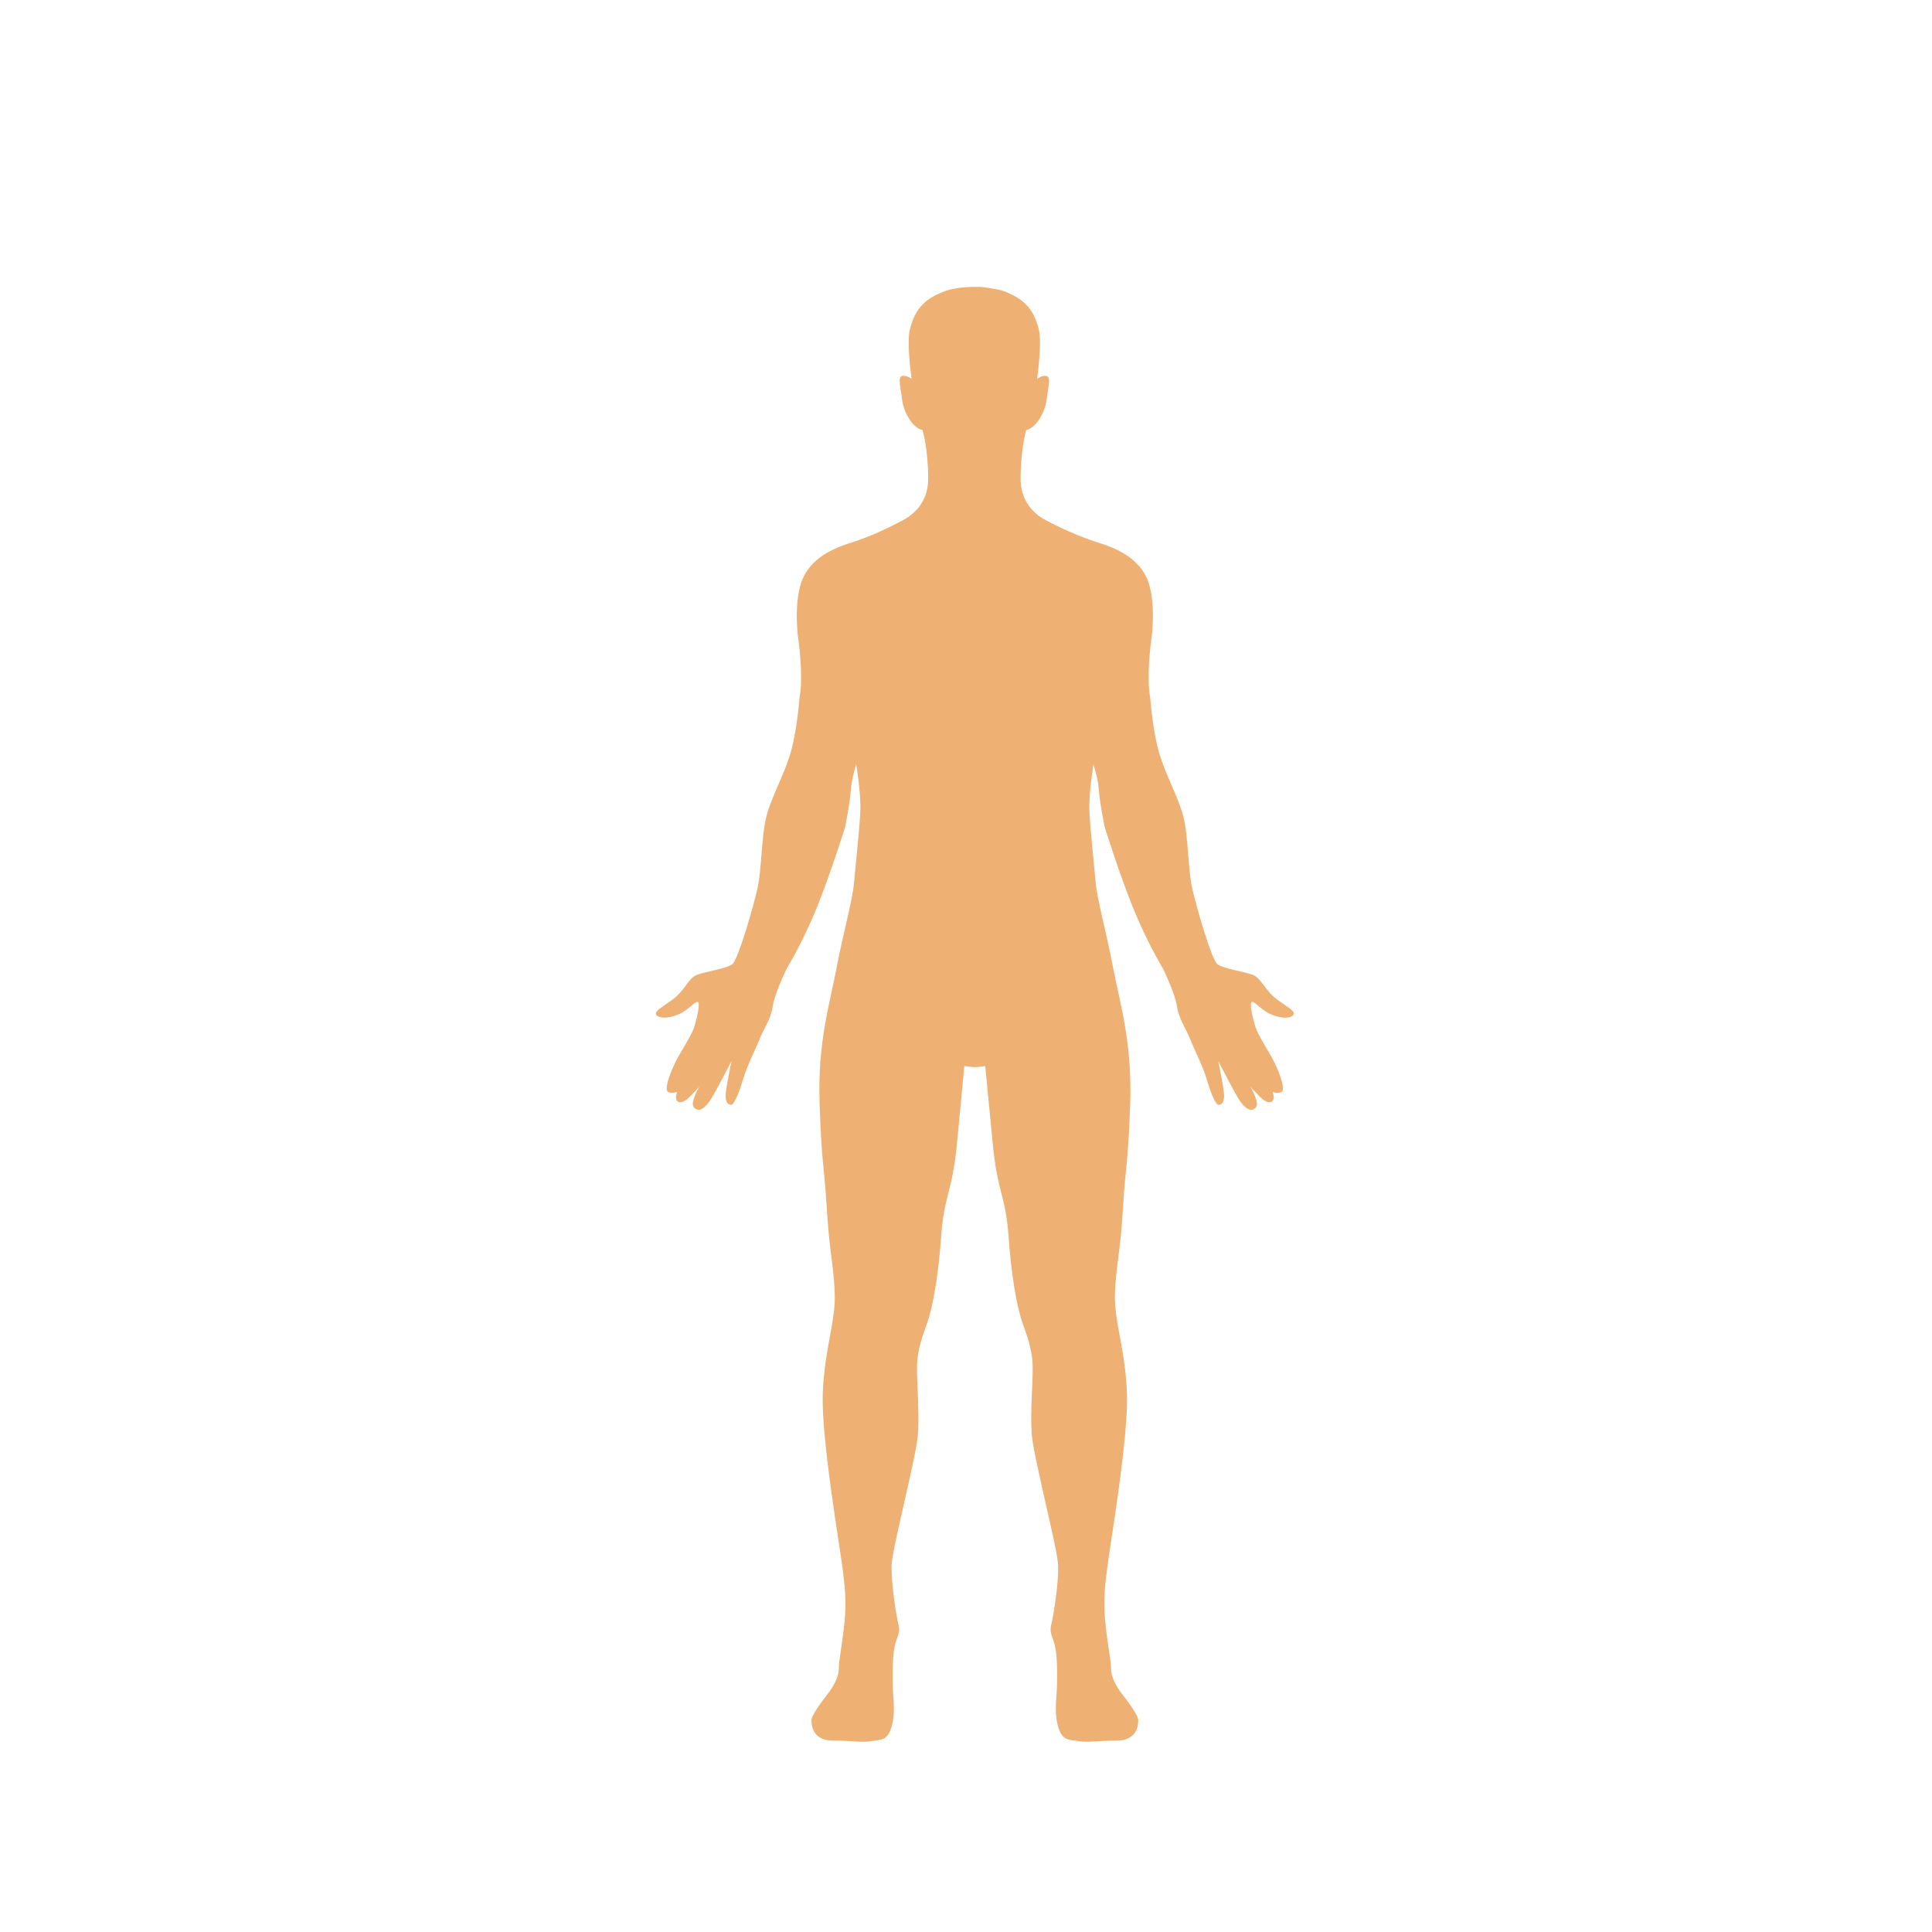 <?xml version="1.0" standalone="no"?><!DOCTYPE svg PUBLIC "-//W3C//DTD SVG 1.1//EN" "http://www.w3.org/Graphics/SVG/1.1/DTD/svg11.dtd"><svg t="1628300669566" class="icon" viewBox="0 0 1024 1024" version="1.1" xmlns="http://www.w3.org/2000/svg" p-id="24831" xmlns:xlink="http://www.w3.org/1999/xlink" width="16" height="16"><defs><style type="text/css"></style></defs><path d="M676.969 529.834c-6.64-4.806-8.243-11.331-13.046-13.168-4.808-1.782-15.664-3.265-18.687-5.636-3.023-2.372-10.856-29.244-13.289-39.98-2.374-10.735-2.073-28.059-4.802-38.496-2.728-10.442-9.667-22.364-12.993-34.289-3.319-11.921-4.508-28.352-4.508-28.352-1.778-9.492-0.294-24.735 0.591-30.965 0.95-6.285 2.138-23.904-2.965-33.753-5.156-9.845-15.42-14.592-25.03-17.557-9.667-3.024-20.224-7.771-28.054-11.982-7.832-4.151-13.231-11.566-13.231-21.709 0-16.313 2.965-26.041 2.965-26.041s1.844-0.061 4.506-2.671c2.551-2.43 5.758-8.067 6.349-13.703 0.65-5.695 2.434-11.627 0-12.217-2.374-0.595-5.096 1.483-5.096 1.483s2.779-19.102 0.887-26.398c-3.024-11.686-8.833-16.254-18.091-19.929-3.558-1.426-12.871-2.433-12.871-2.433h-3.499c-2.259 0-3.799 0.176-3.799 0.176-3.854 0.238-8.481 0.893-11.922 2.256-9.312 3.676-15.066 8.185-18.091 19.929-1.9 7.297 0.889 26.398 0.889 26.398s-2.729-2.077-5.1-1.543c-2.433 0.651-0.595 6.583 0 12.277 0.591 5.636 3.795 11.273 6.347 13.703 2.667 2.61 4.505 2.671 4.505 2.671s3.026 9.728 3.026 25.979c0 10.205-5.455 17.618-13.287 21.77-7.829 4.211-17.854 8.958-27.464 11.925-9.668 3.023-19.929 7.771-25.032 17.615-5.161 9.847-3.977 27.467-3.026 33.753 0.889 6.23 2.373 21.473 0.595 30.965 0 0-1.187 16.431-4.51 28.352-3.322 11.925-10.262 23.847-12.99 34.289-2.729 10.437-2.431 27.761-4.806 38.496-2.431 10.735-10.262 37.608-13.286 39.98-3.026 2.373-13.879 3.854-18.684 5.636-4.804 1.778-6.408 8.362-13.051 13.168-6.645 4.747-9.729 6.287-8.541 8.065 1.246 1.782 5.752 2.138 11.15 0 5.458-2.073 9.254-7.176 10.738-6.878 1.484 0.297-0.176 7.771-1.659 12.875-1.483 5.042-7.713 13.938-10.381 19.632-2.728 5.636-5.754 14.001-3.678 15.181 2.133 1.19 4.863 0 4.863 0s-1.839 4.509 0.889 5.399c2.729 0.893 6.349-3.381 6.349-3.381l4.506-4.68s-4.33 7.233-3.261 10.136c0.652 2.015 2.965 2.08 2.965 2.08s2.905 0.122 6.643-5.932c2.372-3.794 10.734-19.933 10.734-19.933s-3.143 14.655-3.143 18.329c0 3.683 1.246 4.57 2.728 4.866 1.483 0.3 3.856-4.745 6.288-12.815 2.372-8.063 6.645-16.132 9.017-22.064 2.434-5.989 6.05-10.739 6.94-17.32 0.889-6.526 7.239-19.691 7.239-19.691s8.778-14.299 16.313-33.102c7.531-18.803 14.768-42.059 14.768-42.059s2.728-13.347 3.026-19.336c0.296-5.932 2.905-14.118 2.905-14.118s2.492 15.244 2.195 24.202c-0.294 8.957-2.433 28.057-3.321 38.201-0.889 10.143-5.399 25.328-9.075 44.428-3.738 19.99-10.38 40.277-9.195 73.376 1.187 33.985 2.313 30.431 3.797 55.164 1.541 24.794 3.44 28.294 4.211 44.726 0.652 14.709-5.398 29.537-6.345 53.149-0.892 23.554 8.779 79.43 10.558 93.426 1.839 14.001 1.839 20.287 0.651 31.027-1.244 10.733-2.727 17.615-2.727 21.768 0 4.148-2.728 9.25-5.752 13.109-3.029 3.909-8.722 11.445-8.722 14.058 0 4.148 1.484 10.856 11.746 10.856 11.211 0 14.771 1.125 19.577 0.297 4.15-0.714 8.185-0.123 10.261-5.22 2.136-5.04 2.431-10.739 1.84-18.212-0.594-7.416-0.594-20.82 0.591-26.522 1.187-5.687 3.322-7.17 2.077-11.921-1.185-4.802-3.856-21.767-3.619-31.314 0.356-9.553 13.466-58.549 14.061-70.475 0.591-11.981-0.595-25.501-0.595-33.749 0-10.972 3.442-18.212 5.871-25.626 2.434-7.473 5.46-23.131 6.943-44.603 1.541-21.474 5.813-23.312 8.243-47.816 2.372-24.433 4.034-42.409 4.034-42.409s3.734 0.597 5.576 0.597 5.515-0.597 5.515-0.597 1.661 17.976 4.095 42.409c2.428 24.504 6.702 26.34 8.242 47.816 1.484 21.473 4.508 37.13 6.94 44.603 2.433 7.416 5.875 14.655 5.875 25.626 0 8.248-1.247 21.768-0.591 33.749 0.591 11.927 13.699 60.923 14.054 70.475 0.3 9.547-2.435 26.512-3.616 31.314-1.247 4.751 0.89 6.234 2.074 11.921 1.25 5.702 1.25 19.106 0.591 26.522-0.591 7.473-0.291 13.171 1.841 18.212 2.137 5.098 6.112 4.506 10.264 5.22 4.802 0.828 8.423-0.297 19.573-0.297 10.261 0 11.743-6.708 11.743-10.856 0-2.611-5.69-10.149-8.72-14.058-3.024-3.859-5.695-8.962-5.695-13.109 0-4.154-1.54-11.036-2.727-21.768-1.19-10.74-1.247-17.026 0.596-31.027 1.772-13.996 11.447-69.871 10.554-93.426-0.892-23.612-6.997-38.499-6.348-53.149 0.776-16.434 2.733-19.933 4.217-44.726 1.54-24.734 2.608-21.178 3.852-55.164 1.13-33.099-5.458-53.386-9.251-73.376-3.62-19.1-8.127-34.285-9.077-44.428-0.885-10.144-2.965-29.244-3.319-38.201-0.3-8.958 2.191-24.144 2.191-24.144s2.614 8.127 2.909 14.059c0.3 5.989 3.081 19.336 3.081 19.336s7.241 23.256 14.772 42.059c7.536 18.802 16.255 33.102 16.255 33.102s6.349 13.165 7.239 19.691c0.95 6.581 4.566 11.331 6.941 17.32 2.433 5.996 6.639 14.001 9.07 22.064 2.377 8.07 4.751 13.115 6.234 12.815 1.541-0.297 2.721-1.183 2.721-4.866 0-3.674-3.081-18.329-3.081-18.329s8.366 16.139 10.676 19.933c3.795 6.054 6.645 5.932 6.645 5.932s2.317-0.064 3.024-2.08c1.007-2.902-3.319-10.136-3.319-10.136l4.506 4.68s3.621 4.275 6.349 3.381c2.729-0.89 0.887-5.399 0.887-5.399s2.734 1.19 4.808 0c2.132-1.181-0.892-9.546-3.621-15.181-2.669-5.695-8.897-14.591-10.381-19.632-1.54-5.104-3.203-12.578-1.661-12.875 1.483-0.298 5.284 4.806 10.68 6.878 5.458 2.138 9.964 1.84 11.21 0 1.185-1.777-1.897-3.316-8.546-8.064z" p-id="24832" fill="#eeb173"></path></svg>